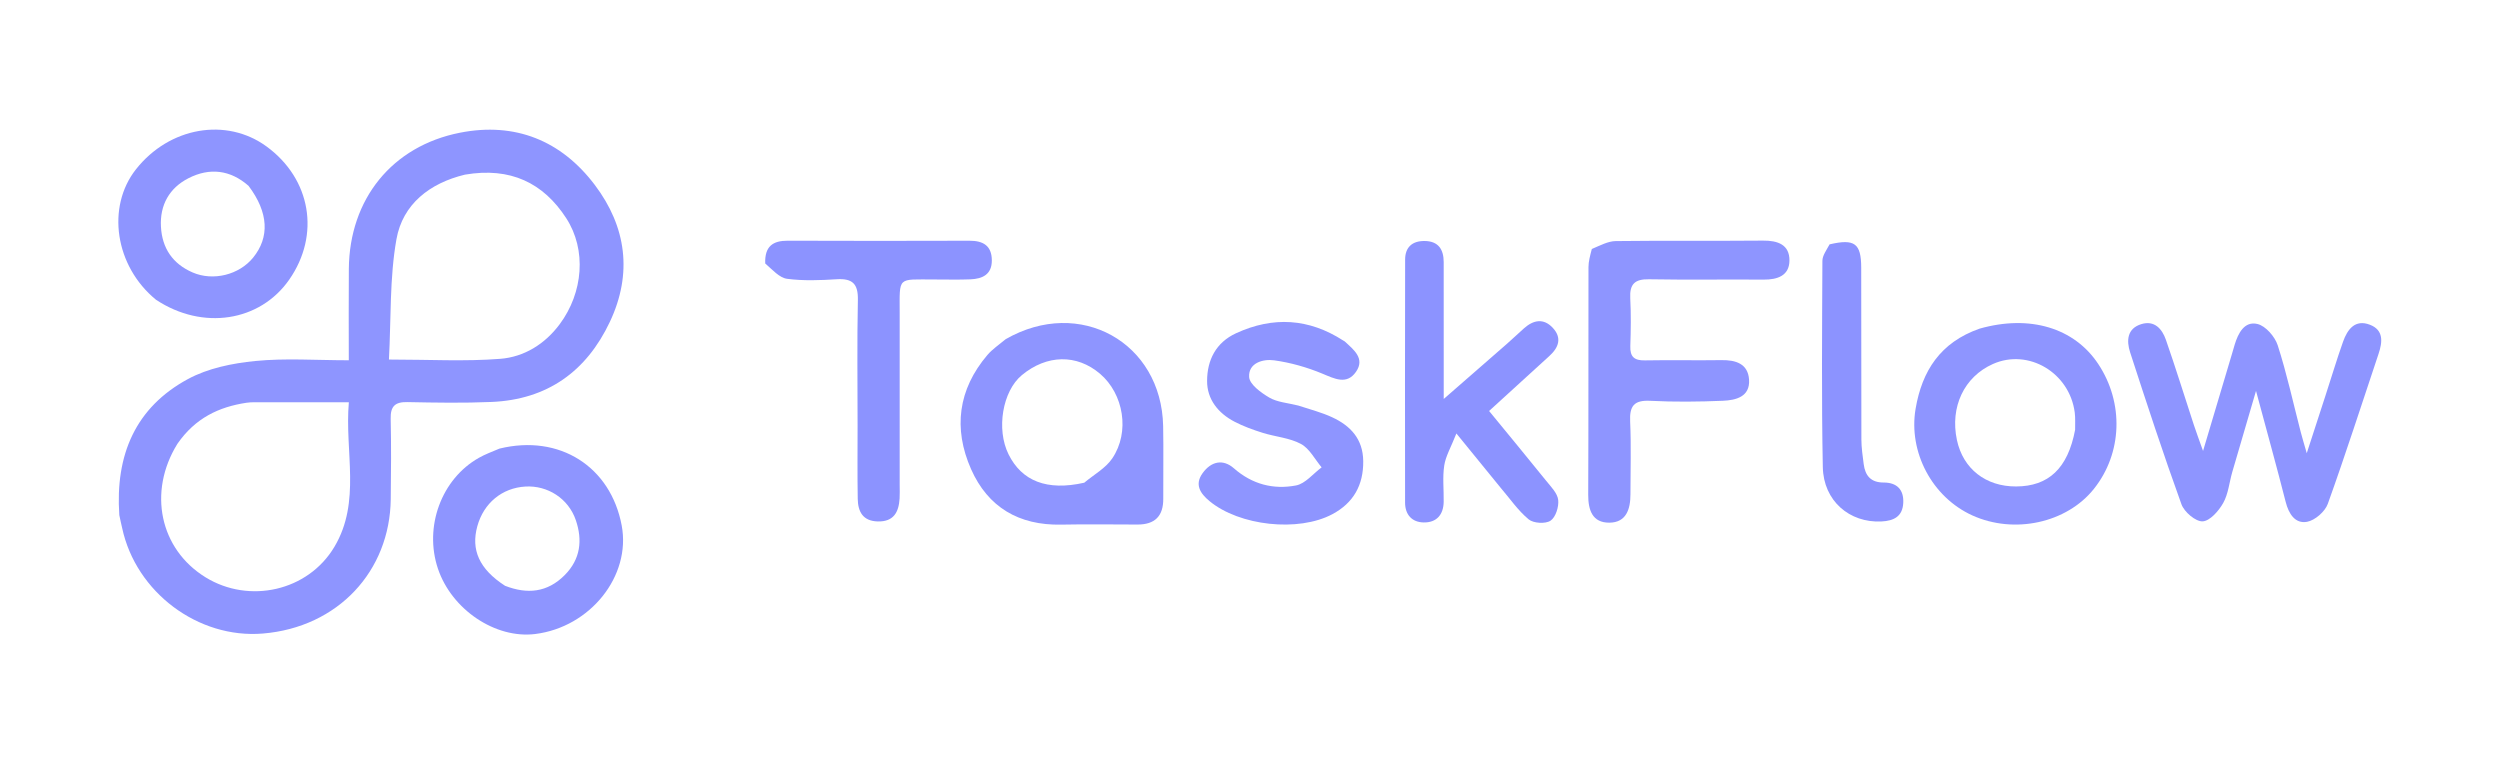 <svg version="1.1" id="Layer_1" xmlns="http://www.w3.org/2000/svg" xmlns:xlink="http://www.w3.org/1999/xlink" x="0px" y="0px"
	 width="100%" viewBox="0 0 653 203" enable-background="new 0 0 653 203" xml:space="preserve">
<path fill="#8E95FF" opacity="1" stroke="none" 
	d="
M31.164,134.549 
	C30.075,118.782 35.406,106.403 49.118,98.994 
	C54.321,96.182 60.687,94.888 66.661,94.295 
	C74.535,93.513 82.545,94.103 91.106,94.103 
	C91.106,85.743 91.047,77.962 91.118,70.183 
	C91.286,52.042 102.36,38.173 120.14,34.665 
	C134.552,31.821 146.616,36.722 155.373,48.32 
	C163.61,59.231 165.261,71.441 159.293,84.076 
	C153.161,97.059 142.913,104.37 128.409,104.99 
	C121.089,105.303 113.744,105.176 106.415,105.027 
	C103.173,104.96 101.972,106.125 102.046,109.383 
	C102.205,116.379 102.147,123.381 102.063,130.379 
	C101.839,149.159 88.315,163.851 68.645,165.481 
	C51.805,166.877 35.505,154.746 31.904,137.909 
	C31.695,136.933 31.439,135.967 31.164,134.549 
M121.433,45.619 
	C112.248,47.837 105.185,53.319 103.555,62.476 
	C101.748,72.632 102.164,83.183 101.593,93.913 
	C112.101,93.913 121.439,94.451 130.676,93.725 
	C136.886,93.236 142.318,89.9 146.212,84.658 
	C152.318,76.436 153.278,65.274 147.888,56.973 
	C141.926,47.793 133.352,43.577 121.433,45.619 
M46.331,115.937 
	C38.57,128.485 41.731,143.437 53.701,150.801 
	C65.058,157.788 80.442,154.444 87.356,142.817 
	C94.38,131.006 89.994,117.971 91.119,105.074 
	C82.918,105.074 75.624,105.069 68.329,105.079 
	C67,105.081 65.65,105.006 64.346,105.205 
	C57.178,106.295 51.012,109.176 46.331,115.937 
z"/>
<path fill="#8E95FF" opacity="1" stroke="none" 
	d="
M607.405,103.363 
	C609.031,98.408 610.391,93.782 612.008,89.246 
	C613.148,86.049 615.138,83.315 619.035,84.828 
	C622.63,86.223 622.327,89.302 621.277,92.425 
	C616.883,105.497 612.689,118.639 608.019,131.611 
	C607.289,133.637 604.657,135.934 602.586,136.299 
	C599.485,136.846 597.815,134.22 597.023,131.108 
	C594.69,121.944 592.154,112.831 589.27,102.104 
	C586.926,110.102 584.979,116.694 583.069,123.297 
	C582.284,126.008 582.041,129.003 580.698,131.389 
	C579.534,133.458 577.214,136.104 575.313,136.18 
	C573.481,136.253 570.522,133.726 569.794,131.714 
	C565.047,118.591 560.705,105.32 556.393,92.044 
	C555.412,89.025 555.56,85.806 559.322,84.657 
	C562.748,83.611 564.742,85.911 565.729,88.742 
	C568.298,96.114 570.604,103.577 573.036,110.997 
	C573.646,112.855 574.337,114.687 575.437,117.787 
	C578.203,108.506 580.596,100.48 582.987,92.453 
	C583.224,91.658 583.446,90.859 583.686,90.065 
	C584.609,87.016 586.247,83.813 589.654,84.628 
	C591.791,85.139 594.213,87.933 594.944,90.205 
	C597.329,97.622 598.989,105.271 600.945,112.827 
	C601.343,114.368 601.814,115.89 602.525,118.38 
	C604.302,112.868 605.775,108.299 607.405,103.363 
z"/>
<path fill="#8E95FF" opacity="1" stroke="none" 
	d="
M262.694,88.587 
	C282.039,77.479 303.381,89.436 303.814,111.294 
	C303.94,117.618 303.809,123.948 303.845,130.275 
	C303.87,134.826 301.635,137.021 297.116,137.01 
	C290.455,136.995 283.793,136.899 277.135,137.032 
	C266.142,137.25 258.039,132.483 253.643,122.54 
	C248.956,111.938 250.238,101.734 257.911,92.719 
	C259.184,91.223 260.887,90.093 262.694,88.587 
M283.206,126.083 
	C285.683,123.995 288.77,122.322 290.52,119.741 
	C295.2,112.838 293.505,102.873 287.316,97.615 
	C281.234,92.449 273.43,92.591 266.908,97.987 
	C261.85,102.173 260.179,112.113 263.432,118.671 
	C266.888,125.64 273.449,128.289 283.206,126.083 
z"/>
<path fill="#8E95FF" opacity="1" stroke="none" 
	d="
M415.785,65.034 
	C418.04,64.084 420.029,62.994 422.031,62.97 
	C434.85,62.813 447.671,62.964 460.491,62.847 
	C464.356,62.812 467.454,63.895 467.404,68.085 
	C467.357,72.006 464.278,73.061 460.674,73.034 
	C450.685,72.957 440.692,73.129 430.706,72.946 
	C426.972,72.877 425.631,74.247 425.823,77.907 
	C426.041,82.058 425.983,86.233 425.84,90.39 
	C425.743,93.219 426.89,94.186 429.663,94.132 
	C436.32,94.003 442.983,94.167 449.641,94.065 
	C453.399,94.007 456.584,95.016 456.855,99.158 
	C457.15,103.652 453.409,104.54 450.02,104.681 
	C443.704,104.945 437.357,105.015 431.047,104.691 
	C426.763,104.471 425.608,106.085 425.796,110.133 
	C426.088,116.447 425.87,122.783 425.873,129.11 
	C425.875,132.978 424.795,136.501 420.346,136.521 
	C415.93,136.542 414.825,133.249 414.842,129.219 
	C414.929,109.407 414.868,89.593 414.91,69.78 
	C414.913,68.316 415.311,66.852 415.785,65.034 
z"/>
<path fill="#8C93FF" opacity="1" stroke="none" 
	d="
M391.8,127.201 
	C388.234,122.837 384.901,118.741 380.409,113.222 
	C378.975,116.866 377.606,119.152 377.236,121.588 
	C376.766,124.683 377.139,127.902 377.09,131.066 
	C377.036,134.465 375.212,136.521 371.876,136.463 
	C368.803,136.411 367.008,134.442 367.005,131.26 
	C366.982,110.105 366.97,88.949 367.02,67.794 
	C367.027,64.585 368.864,62.919 372.098,62.948 
	C375.717,62.98 377.086,65.158 377.093,68.446 
	C377.117,79.937 377.102,91.427 377.102,104.21 
	C383.088,98.99 388.372,94.394 393.639,89.78 
	C395.142,88.464 396.583,87.077 398.078,85.75 
	C400.532,83.571 403.176,83.05 405.574,85.617 
	C408.031,88.246 407.153,90.755 404.706,92.976 
	C399.541,97.664 394.397,102.375 388.949,107.346 
	C394.043,113.563 399.004,119.553 403.881,125.61 
	C405.123,127.152 406.804,128.827 407.003,130.585 
	C407.206,132.373 406.341,135.116 404.995,136.007 
	C403.674,136.881 400.546,136.694 399.293,135.661 
	C396.513,133.366 394.411,130.25 391.8,127.201 
z"/>
<path fill="#8E95FF" opacity="1" stroke="none" 
	d="
M517.059,85.844 
	C530.198,82.118 541.799,85.652 548.048,95.054 
	C554.806,105.221 554.359,118.37 546.939,127.68 
	C539.829,136.601 526.133,139.597 515.174,134.627 
	C504.675,129.867 498.433,118.077 500.354,106.769 
	C502.037,96.862 506.819,89.431 517.059,85.844 
M542.022,112.256 
	C541.998,110.761 542.116,109.248 541.927,107.775 
	C540.585,97.336 529.828,90.96 520.567,95.069 
	C513.042,98.407 509.305,106.287 511.146,114.93 
	C512.749,122.451 518.678,127.101 526.617,127.064 
	C535.03,127.025 540.109,122.417 542.022,112.256 
z"/>
<path fill="#8E95FF" opacity="1" stroke="none" 
	d="
M130.461,117.175 
	C146.154,113.334 159.505,121.878 162.389,137.261 
	C164.86,150.439 154.182,163.824 139.777,165.606 
	C129.391,166.89 117.984,159.225 114.391,148.545 
	C110.707,137.598 115.299,125.098 125.089,119.581 
	C126.678,118.686 128.405,118.034 130.461,117.175 
M131.923,153.01 
	C137.699,155.255 142.964,154.8 147.526,150.194 
	C151.647,146.033 152.182,141.076 150.407,135.875 
	C148.463,130.179 143.007,126.749 137.237,127.086 
	C131.141,127.442 126.339,131.406 124.675,137.455 
	C122.986,143.598 125.146,148.628 131.923,153.01 
z"/>
<path fill="#8E95FF" opacity="1" stroke="none" 
	d="
M40.746,78.295 
	C30.004,69.509 27.755,54.046 35.519,44.216 
	C44.237,33.177 59.113,30.581 69.629,38.264 
	C81.227,46.737 83.711,61.324 75.549,73.04 
	C67.906,84.012 52.959,86.377 40.746,78.295 
M64.926,48.545 
	C60.141,44.339 54.731,43.739 49.223,46.554 
	C44.241,49.101 41.736,53.543 42.039,59.211 
	C42.339,64.822 45.089,68.914 50.334,71.176 
	C55.679,73.483 62.459,71.802 66.125,67.282 
	C70.424,61.981 70.191,55.537 64.926,48.545 
z"/>
<path fill="#8C93FF" opacity="1" stroke="none" 
	d="
M199.877,68.818 
	C199.708,64.298 201.914,62.859 205.766,62.874 
	C221.582,62.936 237.399,62.929 253.216,62.879 
	C256.79,62.868 259.045,64.16 259.067,68.003 
	C259.088,71.701 256.611,72.835 253.485,72.963 
	C250.326,73.091 247.159,72.996 243.996,73.001 
	C234.309,73.017 234.994,72.096 234.996,81.751 
	C235.001,96.735 234.998,111.719 234.997,126.704 
	C234.997,127.869 235.048,129.038 234.977,130.199 
	C234.757,133.777 233.438,136.304 229.274,136.201 
	C225.354,136.105 224.096,133.617 224.04,130.281 
	C223.934,123.956 224.002,117.629 224.001,111.302 
	C223.999,100.313 223.848,89.322 224.077,78.338 
	C224.165,74.127 222.658,72.685 218.556,72.94 
	C214.244,73.209 209.851,73.385 205.596,72.826 
	C203.58,72.561 201.803,70.489 199.877,68.818 
z"/>
<path fill="#8E95FF" opacity="1" stroke="none" 
	d="
M339.107,105.928 
	C342.322,106.975 345.241,107.734 347.936,108.979 
	C352.76,111.208 356.015,114.664 356.076,120.446 
	C356.142,126.715 353.522,131.355 348.043,134.291 
	C339.14,139.062 323.705,137.359 315.896,130.866 
	C313.486,128.863 311.976,126.563 314.12,123.59 
	C316.335,120.519 319.417,119.793 322.303,122.326 
	C327.07,126.512 332.619,127.926 338.518,126.799 
	C340.961,126.333 342.993,123.714 345.212,122.074 
	C343.443,119.978 342.057,117.17 339.811,115.96 
	C336.828,114.352 333.139,114.1 329.819,113.058 
	C327.3,112.268 324.775,111.359 322.442,110.14 
	C318.192,107.919 315.275,104.314 315.292,99.49 
	C315.311,94.08 317.567,89.474 322.882,87.032 
	C332.542,82.594 341.871,83.151 350.838,88.939 
	C350.978,89.029 351.144,89.088 351.264,89.198 
	C353.602,91.355 356.603,93.642 354.187,97.117 
	C351.759,100.609 348.598,98.919 345.334,97.568 
	C341.352,95.92 337.073,94.708 332.81,94.118 
	C329.866,93.711 326.047,94.815 326.277,98.482 
	C326.398,100.415 329.39,102.589 331.554,103.853 
	C333.624,105.062 336.3,105.232 339.107,105.928 
z"/>
<path fill="#8C93FF" opacity="1" stroke="none" 
	d="
M477.887,63.827 
	C484.439,62.299 486.127,63.574 486.149,69.882 
	C486.201,84.854 486.142,99.827 486.194,114.799 
	C486.201,116.941 486.524,119.089 486.796,121.222 
	C487.182,124.25 488.672,126.041 492.012,126.037 
	C495.428,126.034 497.302,127.852 497.132,131.346 
	C496.959,134.908 494.672,136.05 491.42,136.207 
	C483.096,136.61 476.293,130.829 476.12,122.019 
	C475.77,104.059 475.934,86.088 476.011,68.122 
	C476.017,66.775 477.018,65.433 477.887,63.827 
z"/>
</svg>